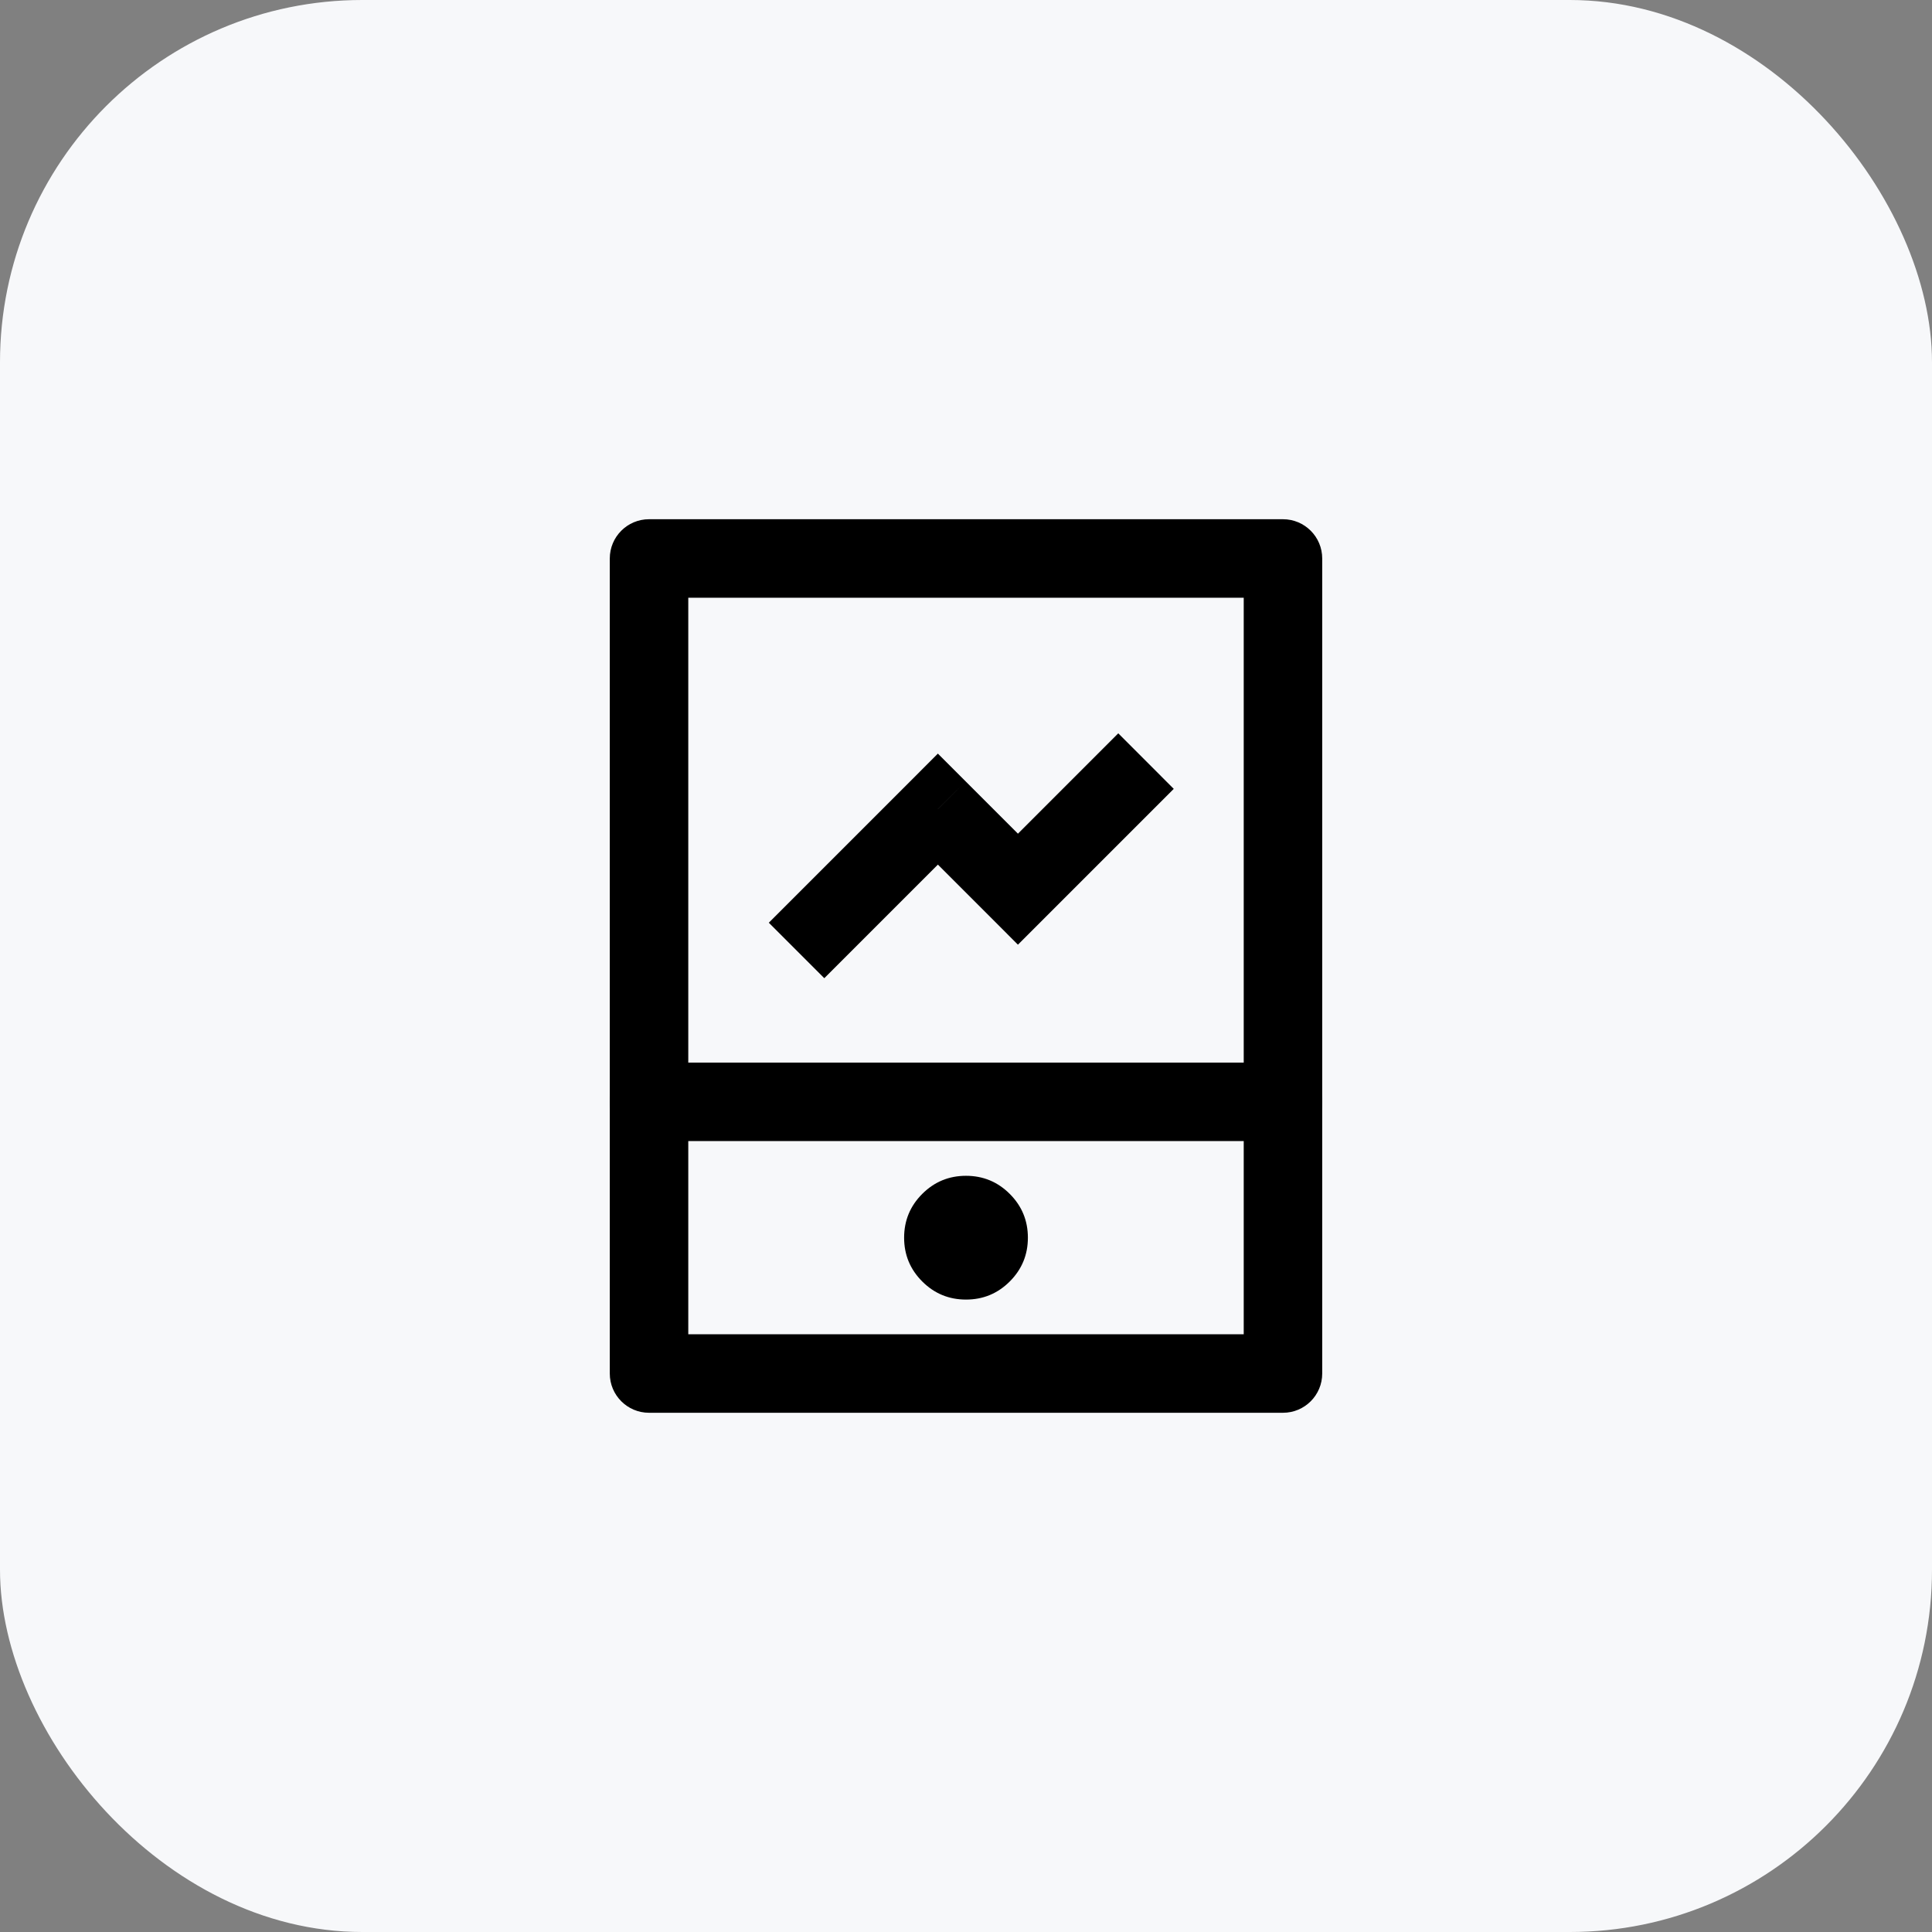 <svg xmlns="http://www.w3.org/2000/svg" xmlns:xlink="http://www.w3.org/1999/xlink" fill="none" version="1.1" width="32" height="32" viewBox="0 0 32 32"><rect x="0" y="0" width="32" height="32" fill="#808080" stroke="none"/><defs><clipPath id="master_svg0_437_4573"><rect x="0" y="0" width="32" height="32" rx="6"/></clipPath><clipPath id="master_svg1_437_4574"><rect x="7" y="7" width="18" height="18" rx="0"/></clipPath></defs><g style="mix-blend-mode:passthrough" clip-path="url(#master_svg0_437_4573)"><rect x="0" y="0" width="32" height="32" rx="6" fill="#F7F8FA" fill-opacity="1"/><g style="mix-blend-mode:passthrough" clip-path="url(#master_svg1_437_4574)"><g style="mix-blend-mode:passthrough"><path d="M10.75,9.25C10.75,9.25,10.75,8.6,10.75,8.6C10.391,8.6,10.1,8.891,10.1,9.25C10.1,9.25,10.75,9.25,10.75,9.25C10.75,9.25,10.75,9.25,10.75,9.25ZM21.25,9.25C21.25,9.25,21.9,9.25,21.9,9.25C21.9,8.891,21.609,8.6,21.25,8.6C21.25,8.6,21.25,9.25,21.25,9.25C21.25,9.25,21.25,9.25,21.25,9.25ZM21.25,22.75C21.25,22.75,21.25,23.4,21.25,23.4C21.609,23.4,21.9,23.109,21.9,22.75C21.9,22.75,21.25,22.75,21.25,22.75C21.25,22.75,21.25,22.75,21.25,22.75ZM10.75,22.75C10.75,22.75,10.1,22.75,10.1,22.75C10.1,23.109,10.391,23.4,10.75,23.4C10.75,23.4,10.75,22.75,10.75,22.75C10.75,22.75,10.75,22.75,10.75,22.75ZM10.75,9.9C10.75,9.9,21.25,9.9,21.25,9.9C21.25,9.9,21.25,8.6,21.25,8.6C21.25,8.6,10.75,8.6,10.75,8.6C10.75,8.6,10.75,9.9,10.75,9.9C10.75,9.9,10.75,9.9,10.75,9.9ZM20.6,9.25C20.6,9.25,20.6,22.75,20.6,22.75C20.6,22.75,21.9,22.75,21.9,22.75C21.9,22.75,21.9,9.25,21.9,9.25C21.9,9.25,20.6,9.25,20.6,9.25C20.6,9.25,20.6,9.25,20.6,9.25ZM21.25,22.1C21.25,22.1,10.75,22.1,10.75,22.1C10.75,22.1,10.75,23.4,10.75,23.4C10.75,23.4,21.25,23.4,21.25,23.4C21.25,23.4,21.25,22.1,21.25,22.1C21.25,22.1,21.25,22.1,21.25,22.1ZM11.4,22.75C11.4,22.75,11.4,9.25,11.4,9.25C11.4,9.25,10.1,9.25,10.1,9.25C10.1,9.25,10.1,22.75,10.1,22.75C10.1,22.75,11.4,22.75,11.4,22.75C11.4,22.75,11.4,22.75,11.4,22.75Z" fill="#000000" fill-opacity="1"/></g><g style="mix-blend-mode:passthrough"><path d="M10.75,17.6C10.391,17.6,10.1,17.891,10.1,18.25C10.1,18.609,10.391,18.9,10.75,18.9C10.75,18.9,10.75,17.6,10.75,17.6C10.75,17.6,10.75,17.6,10.75,17.6ZM21.25,18.9C21.609,18.9,21.9,18.609,21.9,18.25C21.9,17.891,21.609,17.6,21.25,17.6C21.25,17.6,21.25,18.9,21.25,18.9C21.25,18.9,21.25,18.9,21.25,18.9ZM10.75,18.9C10.75,18.9,21.25,18.9,21.25,18.9C21.25,18.9,21.25,17.6,21.25,17.6C21.25,17.6,10.75,17.6,10.75,17.6C10.75,17.6,10.75,18.9,10.75,18.9C10.75,18.9,10.75,18.9,10.75,18.9Z" fill="#000000" fill-opacity="1"/></g><g style="mix-blend-mode:passthrough"><path d="M16,20.875C16.207,20.875,16.375,20.707,16.375,20.5C16.375,20.293,16.207,20.125,16,20.125C15.793,20.125,15.625,20.293,15.625,20.5C15.625,20.707,15.793,20.875,16,20.875C16,20.875,16,20.875,16,20.875Z" fill="#000000" fill-opacity="1"/><path d="M15.725,20.5Q15.725,20.775,16,20.775Q16.275,20.775,16.275,20.5Q16.275,20.225,16,20.225Q15.886,20.225,15.806,20.306Q15.725,20.386,15.725,20.5ZM17.025,20.5Q17.025,20.925,16.725,21.225Q16.425,21.525,16,21.525Q15.575,21.525,15.275,21.225Q14.975,20.925,14.975,20.5Q14.975,20.075,15.275,19.775Q15.575,19.475,16,19.475Q16.425,19.475,16.725,19.775Q17.025,20.075,17.025,20.5Z" fill="#000000" fill-opacity="1"/></g><g style="mix-blend-mode:passthrough"><path d="M15.534,13.401C15.534,13.401,15.994,12.942,15.994,12.942C15.994,12.942,15.534,12.482,15.534,12.482C15.534,12.482,15.075,12.942,15.075,12.942C15.075,12.942,15.534,13.401,15.534,13.401C15.534,13.401,15.534,13.401,15.534,13.401ZM16.86,14.727C16.86,14.727,16.401,15.187,16.401,15.187C16.401,15.187,16.86,15.647,16.86,15.647C16.86,15.647,17.32,15.187,17.32,15.187C17.32,15.187,16.86,14.727,16.86,14.727C16.86,14.727,16.86,14.727,16.86,14.727ZM13.653,16.202C13.653,16.202,15.994,13.861,15.994,13.861C15.994,13.861,15.075,12.942,15.075,12.942C15.075,12.942,12.734,15.283,12.734,15.283C12.734,15.283,13.653,16.202,13.653,16.202C13.653,16.202,13.653,16.202,13.653,16.202ZM15.075,13.861C15.075,13.861,16.401,15.187,16.401,15.187C16.401,15.187,17.32,14.268,17.32,14.268C17.32,14.268,15.994,12.942,15.994,12.942C15.994,12.942,15.075,13.861,15.075,13.861C15.075,13.861,15.075,13.861,15.075,13.861ZM17.32,15.187C17.32,15.187,19.441,13.066,19.441,13.066C19.441,13.066,18.522,12.146,18.522,12.146C18.522,12.146,16.401,14.268,16.401,14.268C16.401,14.268,17.32,15.187,17.32,15.187C17.32,15.187,17.32,15.187,17.32,15.187Z" fill="#000000" fill-opacity="1"/></g></g></g></svg>